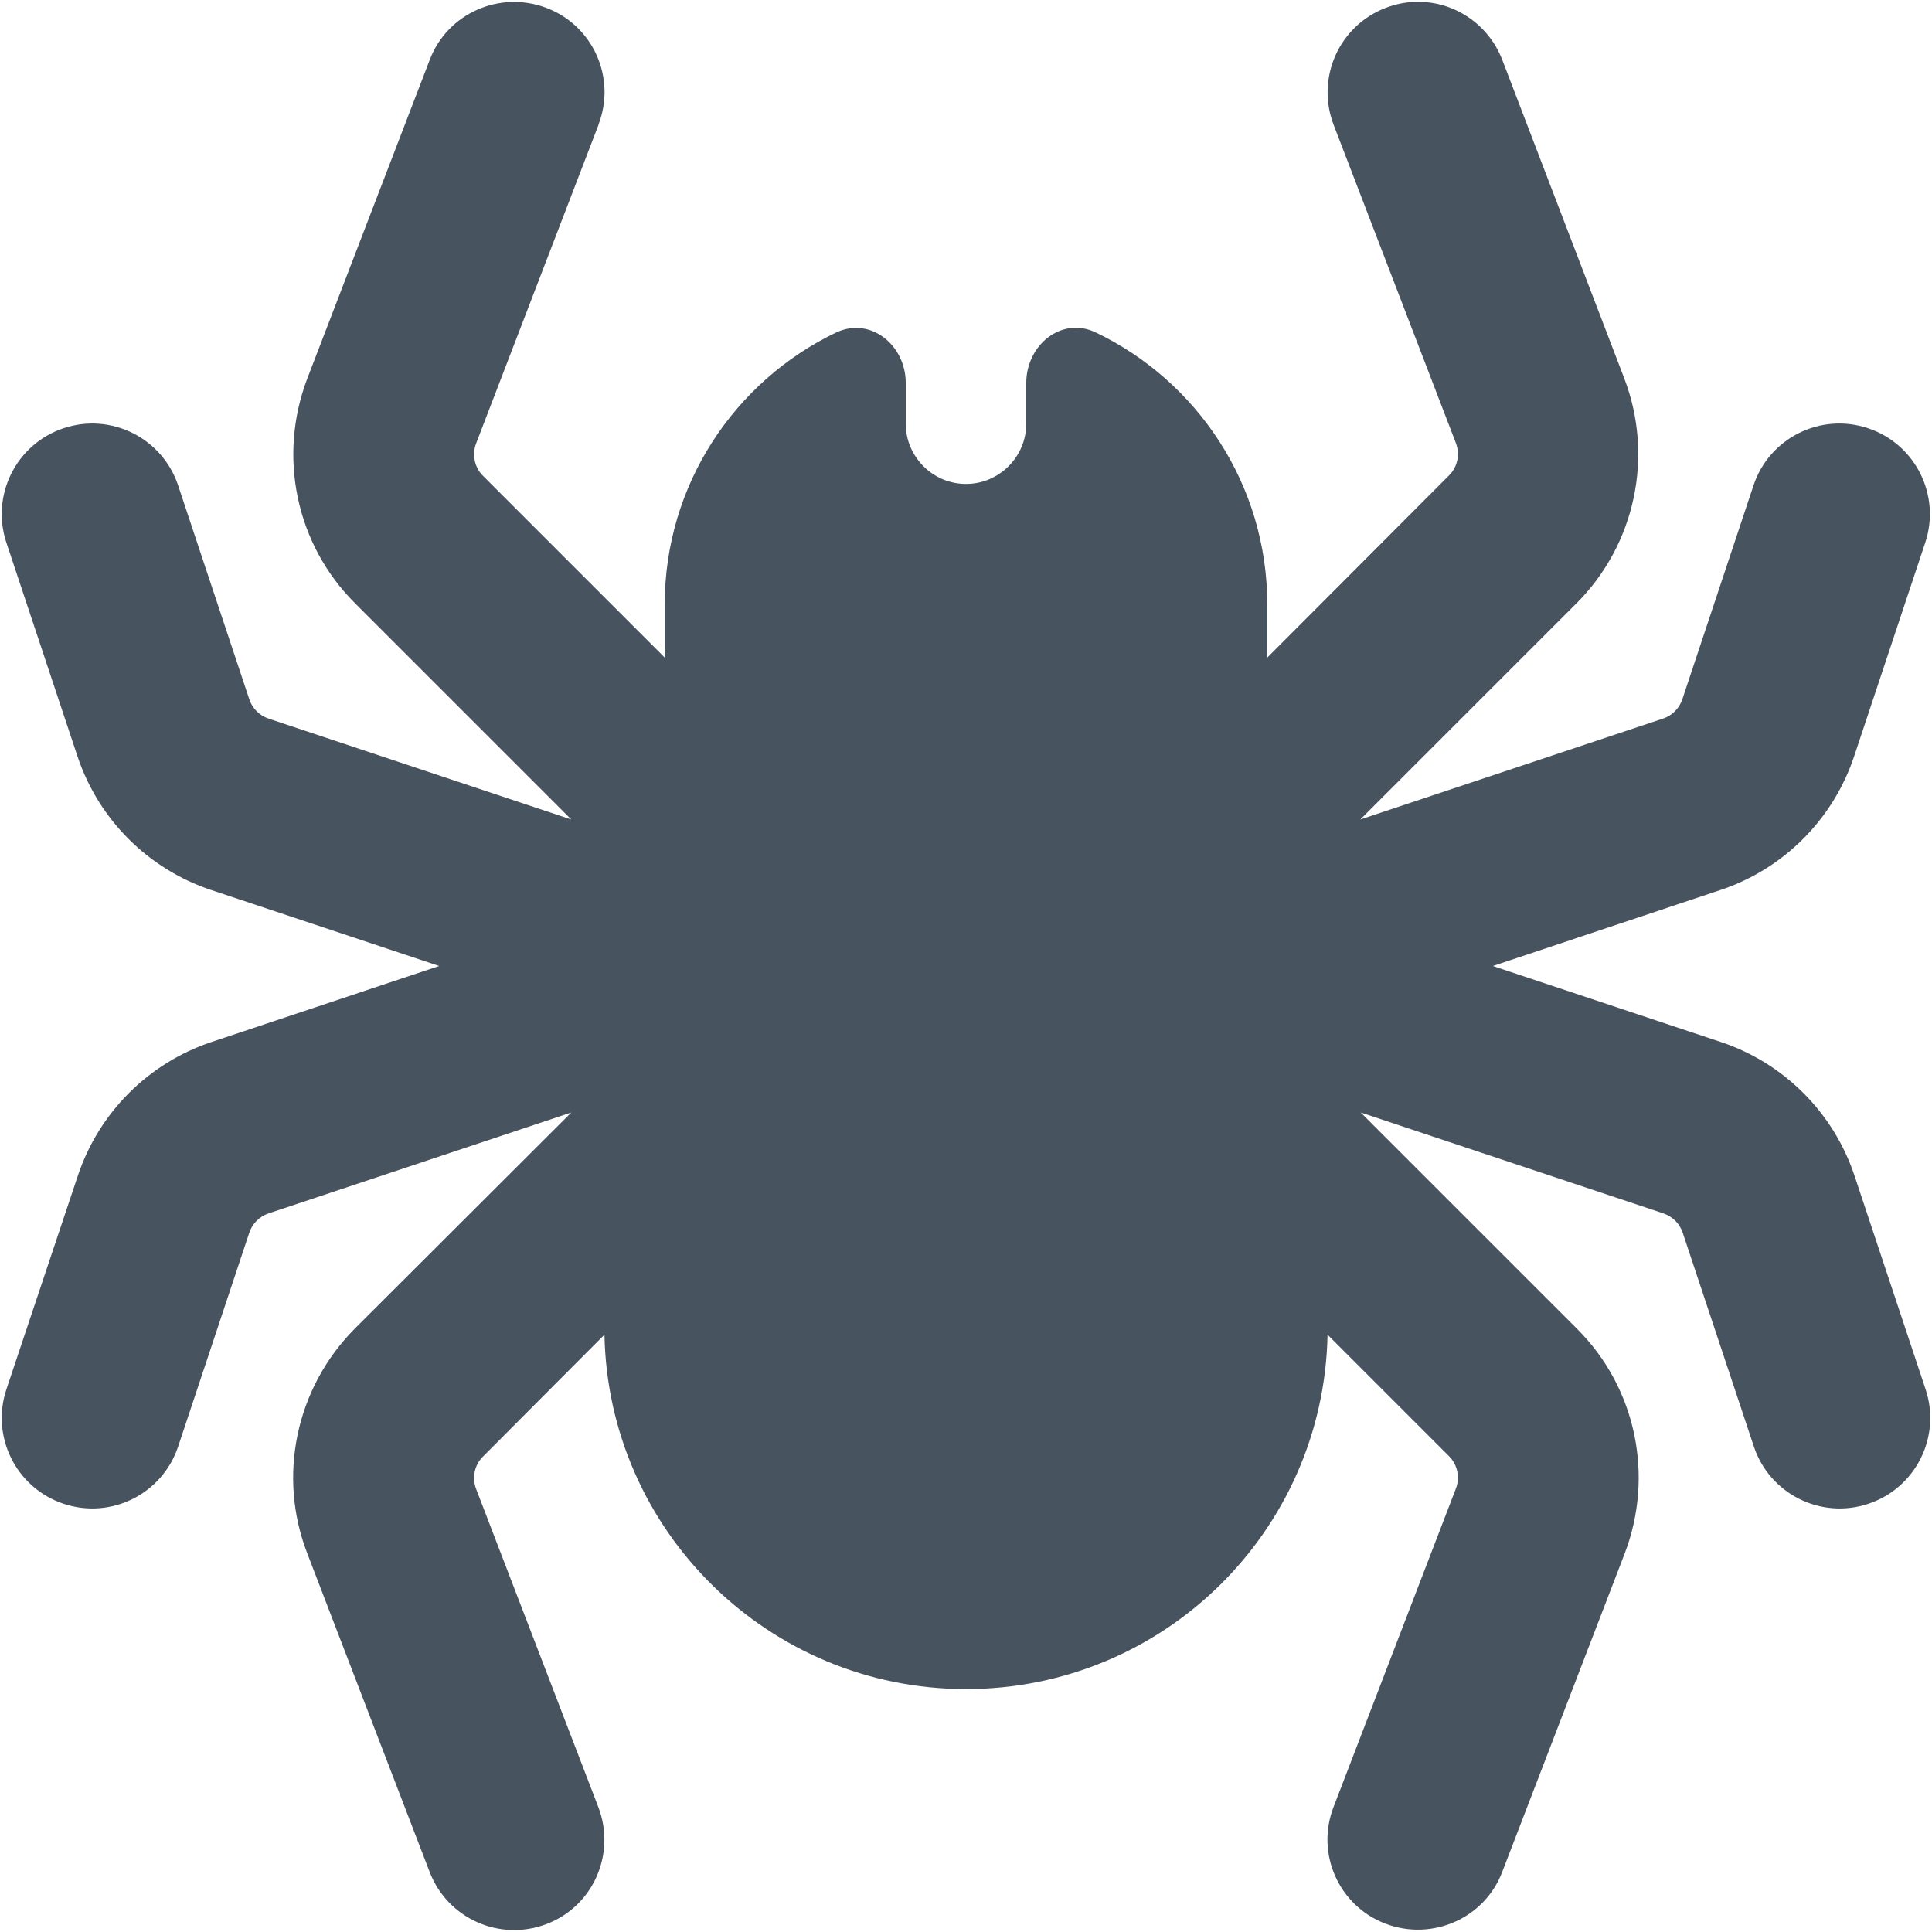 <svg width="513" height="513" viewBox="0 0 513 513" fill="none" xmlns="http://www.w3.org/2000/svg">
<g clip-path="url(#clip0_104_2568)">
<path d="M158.9 33.1C163.7 20.7 157.5 6.8 145.1 2.1C132.7 -2.6 118.8 3.5 114.1 15.9L81.6 100.5C73.7 121.2 78.6 144.6 94.3 160.2L151.7 217.6L71.3 190.8C68.9 190 67 188.1 66.2 185.7L47.3 128.9C43.1 116.3 29.5 109.5 16.9 113.7C4.3 117.9 -2.5 131.5 1.7 144.1L20.6 200.9C26.2 217.6 39.3 230.7 56 236.3L116.6 256.5L56.1 276.7C39.4 282.3 26.3 295.4 20.7 312.1L1.7 368.9C-2.5 381.5 4.3 395.1 16.9 399.3C29.5 403.5 43.1 396.7 47.3 384.1L66.2 327.3C67 324.9 68.9 323 71.3 322.2L151.7 295.4L94.2 352.8C78.6 368.5 73.6 391.9 81.6 412.5L114.1 497.1C118.9 509.5 132.7 515.6 145.1 510.9C157.5 506.2 163.6 492.3 158.9 479.9L126.4 395.3C125.3 392.3 126 389 128.2 386.8L160.5 354.4C161.5 406.5 204.1 448.5 256.5 448.5C308.9 448.5 351.5 406.6 352.5 354.4L384.8 386.7C387 388.9 387.7 392.3 386.6 395.2L354.1 479.8C349.3 492.2 355.5 506.1 367.9 510.8C380.3 515.5 394.2 509.4 398.9 497L431.4 412.5C439.3 391.8 434.4 368.4 418.7 352.8L361.3 295.4L441.7 322.2C444.1 323 446 324.9 446.8 327.3L465.7 384.1C469.9 396.7 483.5 403.5 496.1 399.3C508.7 395.1 515.5 381.5 511.3 368.9L492.4 312.1C486.8 295.4 473.7 282.3 457 276.7L396.4 256.5L456.9 236.3C473.6 230.7 486.7 217.6 492.3 200.9L511.2 144.1C515.4 131.5 508.6 117.9 496 113.7C483.4 109.5 469.8 116.3 465.6 128.9L446.7 185.7C445.9 188.1 444 190 441.6 190.8L361.2 217.6L418.6 160.2C434.2 144.6 439.2 121.2 431.3 100.5L398.9 15.9C394.1 3.5 380.3 -2.7 367.9 2.1C355.5 6.9 349.4 20.7 354.1 33.1L386.6 117.7C387.7 120.7 387 124 384.8 126.2L336.5 174.6V160.5C336.5 128.7 317.9 101.2 291 88.3C281.9 83.9 272.5 91.6 272.5 101.7V112.5C272.5 121.3 265.3 128.5 256.5 128.5C247.7 128.5 240.5 121.3 240.5 112.5V101.7C240.5 91.6 231.1 84 222 88.3C195.1 101.2 176.5 128.7 176.5 160.5V174.6L128.2 126.3C126 124.1 125.3 120.7 126.4 117.8L158.9 33.2V33.1Z" fill="#47535F"/>
</g>
<defs>
<clipPath id="clip0_104_2568">
<rect width="512" height="512" fill="white" transform="translate(0.5 0.5)"/>
</clipPath>
</defs>
</svg>
